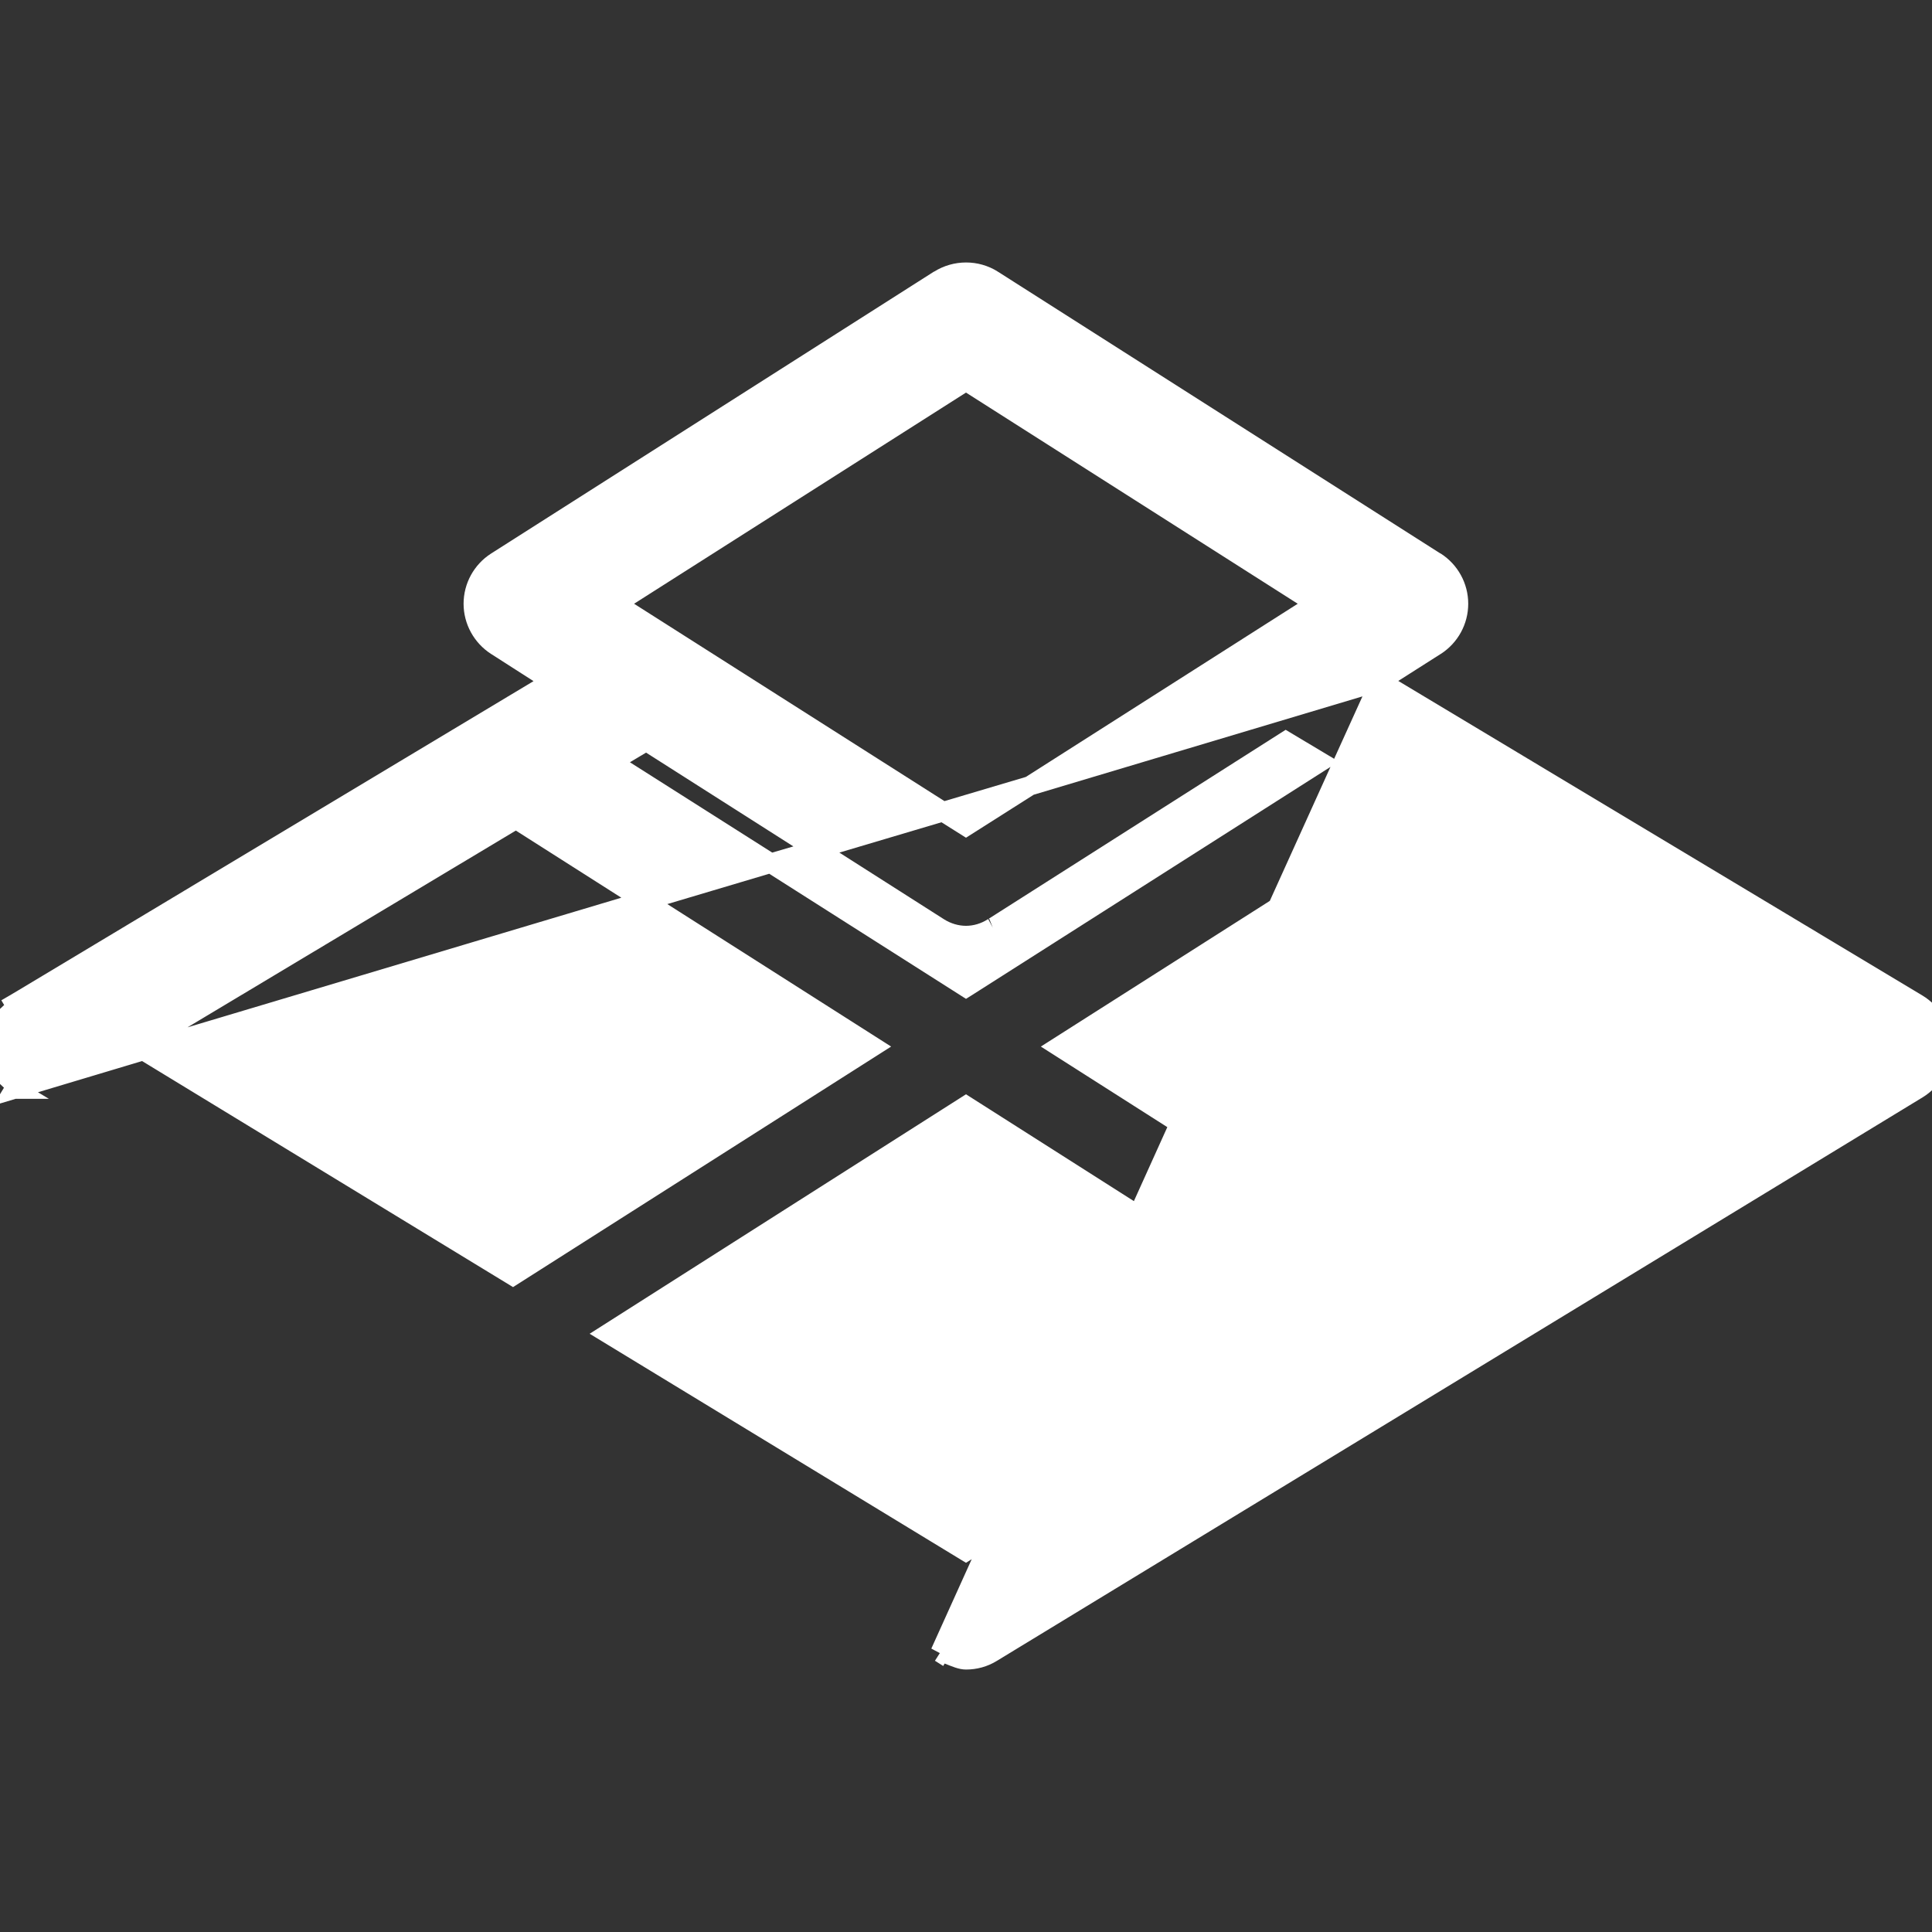<?xml version="1.0" encoding="UTF-8" standalone="no"?>
<svg
   xmlns:dc="http://purl.org/dc/elements/1.1/"
   xmlns:cc="http://creativecommons.org/ns#"
   xmlns:rdf="http://www.w3.org/1999/02/22-rdf-syntax-ns#"
   xmlns:svg="http://www.w3.org/2000/svg"
   xmlns="http://www.w3.org/2000/svg"
   xmlns:sodipodi="http://sodipodi.sourceforge.net/DTD/sodipodi-0.dtd"
   xmlns:inkscape="http://www.inkscape.org/namespaces/inkscape"
   inkscape:version="1.0 (4035a4fb49, 2020-05-01)"
   sodipodi:docname="stock-2.svg"
   id="svg11"
   version="1.1"
   fill="none"
   viewBox="0 0 20 20"
   height="20"
   width="20">
  <rect x="0" y="0" width="20" height="20" fill="#333333" stroke="none"/>
  <sodipodi:namedview
     inkscape:current-layer="svg11"
     inkscape:window-maximized="1"
     inkscape:window-y="-8"
     inkscape:window-x="-8"
     inkscape:cy="10.941176"
     inkscape:cx="10"
     inkscape:zoom="42.5"
     showgrid="false"
     id="namedview13"
     inkscape:window-height="1017"
     inkscape:window-width="1920"
     inkscape:pageshadow="2"
     inkscape:pageopacity="0"
     guidetolerance="10"
     gridtolerance="10"
     objecttolerance="10"
     borderopacity="1"
     bordercolor="#666666"
     pagecolor="#ffffff" />
  <g
     id="g4"
     clip-path="url(#clip0)">
    <g
       style="opacity:1"
       id="g17">
      <path
         id="path19"
         d="m 14.285,7.052 5.564,3.338 c 0.155,0.093 0.25,0.26 0.251,0.441 v 6e-4 c 0,0.18 -0.093,0.348 -0.248,0.443 l -3e-4,2e-4 -9.583,5.833 c -0.083,0.051 -0.176,0.076 -0.269,0.076 -0.093,0 -0.186,-0.025 -0.269,-0.075 l 1.6e-4,10e-5 0.052,-0.085 -0.052,0.085 z m 0,0 0.575,-0.366 2e-4,-1.2e-4 c 0.149,-0.095 0.239,-0.259 0.239,-0.436 0,-0.177 -0.09,-0.341 -0.239,-0.436 l -2e-4,-1.1e-4 -4.583,-2.917 -10e-5,-8e-5 c -0.169,-0.107 -0.385,-0.107 -0.555,0 l -1.3e-4,8e-5 -4.583,2.917 -1.2e-4,8e-5 C 4.99,5.909 4.9,6.073 4.9,6.25 c 0,0.177 0.09,0.341 0.239,0.436 l 1.2e-4,7e-5 0.575,0.366 -5.563,3.338 0.051,0.086 -0.051,-0.086 c -0.155,0.093 -0.251,0.26 -0.251,0.441 -9.19e-4,0.181 0.093,0.349 0.248,0.443 H 0.148 L 0.2,11.189 0.148,11.275 Z M 10,10.222 6.331,7.887 6.688,7.673 l 3.034,1.93 1.3e-4,8e-5 c 0.085,0.054 0.182,0.081 0.278,0.081 0.096,0 0.193,-0.027 0.277,-0.081 10e-5,-4e-5 10e-5,-8e-5 2e-4,-1.2e-4 L 13.31,7.672 13.668,7.887 Z M 6.379,6.25 10,3.946 13.621,6.25 10,8.554 Z M 5.341,8.481 9.038,10.833 5.309,13.206 1.416,10.835 Z m 4.659,7.58 -3.707,-2.256 3.707,-2.359 3.707,2.359 z m 8.584,-5.226 -3.894,2.371 -3.728,-2.373 3.697,-2.353 z"
         style="color:#000000;font-style:normal;font-variant:normal;font-weight:normal;font-stretch:normal;font-size:medium;line-height:normal;font-family:sans-serif;font-variant-ligatures:normal;font-variant-position:normal;font-variant-caps:normal;font-variant-numeric:normal;font-variant-alternates:normal;font-variant-east-asian:normal;font-feature-settings:normal;font-variation-settings:normal;text-indent:0;text-align:start;text-decoration:none;text-decoration-line:none;text-decoration-style:solid;text-decoration-color:#000000;letter-spacing:normal;word-spacing:normal;text-transform:none;writing-mode:lr-tb;direction:ltr;text-orientation:mixed;dominant-baseline:auto;baseline-shift:baseline;text-anchor:start;white-space:normal;shape-padding:0;shape-margin:0;inline-size:0;clip-rule:nonzero;display:inline;overflow:visible;visibility:visible;isolation:auto;mix-blend-mode:normal;color-interpolation:sRGB;color-interpolation-filters:linearRGB;solid-color:#000000;solid-opacity:1;vector-effect:none;fill:#ffffff;fill-opacity:1;fill-rule:nonzero;stroke:none;stroke-width:0.2;stroke-linecap:butt;stroke-linejoin:miter;stroke-miterlimit:4;stroke-dasharray:none;stroke-dashoffset:0;stroke-opacity:1.0;color-rendering:auto;image-rendering:auto;shape-rendering:auto;text-rendering:auto;enable-background:accumulate;stop-color:#000000;stop-opacity:1;" />
      <path
         id="path21"
         d="M 9.668 2.812 L 5.084 5.73 C 4.906 5.844 4.799 6.04 4.799 6.25 C 4.799 6.46 4.907 6.656 5.084 6.77 L 5.086 6.771 L 5.523 7.051 L 0.186 10.254 L 0.1 10.305 L 0.014 10.355 L 0.043 10.404 C -0.084 10.519 -0.201 10.655 -0.201 10.83 C -0.202 11.005 -0.086 11.144 0.041 11.26 L -0.029 11.375 L -0.072 11.445 L 0.162 11.375 L 0.506 11.375 L 0.393 11.307 L 1.471 10.984 L 5.311 13.324 L 9.225 10.834 L 6.908 9.359 L 7.963 9.045 L 10 10.34 L 10.053 10.307 L 13.773 7.939 L 13.145 9.326 L 10.775 10.834 L 12.084 11.668 L 11.738 12.434 L 10 11.328 L 6.104 13.807 L 10 16.178 L 10.051 16.146 L 10.059 16.141 L 9.646 17.055 L 9.641 17.066 L 9.729 17.113 L 9.678 17.193 L 9.68 17.193 L 9.764 17.246 L 9.779 17.221 C 9.852 17.249 9.924 17.283 10 17.283 C 10.111 17.283 10.221 17.254 10.32 17.193 L 19.904 11.359 C 20.088 11.246 20.199 11.047 20.199 10.832 L 20.199 10.83 C 20.198 10.615 20.085 10.416 19.9 10.305 L 14.475 7.049 L 14.912 6.771 L 14.914 6.77 C 15.092 6.656 15.199 6.46 15.199 6.25 C 15.199 6.04 15.092 5.844 14.914 5.73 L 14.912 5.729 L 14.91 5.729 L 10.336 2.816 L 10.334 2.816 L 10.33 2.812 C 10.129 2.685 9.871 2.686 9.67 2.812 L 9.668 2.812 z M 9.775 2.982 C 9.912 2.896 10.086 2.896 10.223 2.982 L 14.809 5.9 C 14.927 5.977 14.998 6.108 14.998 6.25 C 14.998 6.392 14.927 6.523 14.809 6.6 L 14.807 6.602 L 14.283 6.934 L 14.24 6.908 L 14.213 6.969 L 11.318 7.832 L 13.807 6.25 L 10 3.828 L 6.191 6.25 L 6.324 6.334 L 9.523 8.369 L 8.467 8.686 L 6.689 7.555 L 6.141 7.885 L 7.74 8.902 L 6.684 9.217 L 5.342 8.363 L 5.289 8.395 L 1.223 10.834 L 1.24 10.844 L 0.184 11.16 C 0.076 11.082 -0.001 10.966 0 10.832 C 7.9695906e-05 10.686 0.078 10.551 0.203 10.477 L 5.904 7.055 L 5.191 6.602 L 5.189 6.6 C 5.071 6.523 5 6.392 5 6.25 C 5 6.107 5.071 5.975 5.191 5.898 L 5.193 5.898 L 9.775 2.982 z M 10 4.064 L 13.434 6.25 L 10.619 8.043 L 9.777 8.293 L 6.564 6.25 L 10 4.064 z M 14.332 7.195 L 19.797 10.477 C 19.922 10.552 19.999 10.686 20 10.832 C 20 10.978 19.926 11.113 19.801 11.189 L 19.799 11.189 L 10.217 17.021 C 10.15 17.062 10.075 17.084 10 17.084 C 9.954 17.084 9.911 17.062 9.867 17.047 L 10.361 15.957 L 13.896 13.807 L 11.908 12.543 L 12.256 11.775 L 14.689 13.324 L 18.777 10.836 L 18.635 10.75 L 14.658 8.363 L 13.455 9.129 L 14.332 7.195 z M 14.104 7.209 L 13.811 7.855 L 13.309 7.555 L 10.23 9.514 L 10.24 9.51 C 10.24 9.51 10.277 9.602 10.277 9.602 L 10.23 9.514 L 10.223 9.518 C 10.155 9.561 10.077 9.584 10 9.584 C 9.923 9.584 9.844 9.561 9.775 9.518 L 8.689 8.826 L 9.746 8.512 L 10 8.672 L 10.701 8.227 L 14.104 7.209 z M 13.312 7.789 L 13.479 7.889 L 10 10.104 L 8.217 8.969 L 8.436 8.902 L 9.668 9.688 C 9.769 9.752 9.885 9.783 10 9.783 C 10.108 9.783 10.215 9.75 10.312 9.691 C 10.31 9.684 10.277 9.604 10.277 9.604 L 10.322 9.689 C 10.324 9.689 10.325 9.688 10.326 9.688 L 10.33 9.688 L 13.312 7.789 z M 6.688 7.791 L 8.213 8.762 L 7.994 8.826 L 6.521 7.891 L 6.688 7.791 z M 5.34 8.598 L 6.432 9.293 L 1.941 10.635 L 5.34 8.598 z M 14.66 8.598 L 18.391 10.836 L 14.691 13.088 L 12.34 11.592 L 13.305 9.461 L 14.66 8.598 z M 6.654 9.436 L 8.852 10.834 L 5.309 13.088 L 1.727 10.908 L 6.654 9.436 z M 12.994 9.658 L 12.168 11.482 L 11.148 10.834 L 12.994 9.658 z M 10 11.564 L 11.654 12.617 L 10.205 15.82 L 10 15.945 L 6.482 13.803 L 10 11.564 z M 11.826 12.727 L 13.518 13.803 L 10.508 15.635 L 11.826 12.727 z "
         style="color:#000000;font-style:normal;font-variant:normal;font-weight:normal;font-stretch:normal;font-size:medium;line-height:normal;font-family:sans-serif;font-variant-ligatures:normal;font-variant-position:normal;font-variant-caps:normal;font-variant-numeric:normal;font-variant-alternates:normal;font-variant-east-asian:normal;font-feature-settings:normal;font-variation-settings:normal;text-indent:0;text-align:start;text-decoration:none;text-decoration-line:none;text-decoration-style:solid;text-decoration-color:#000000;letter-spacing:normal;word-spacing:normal;text-transform:none;writing-mode:lr-tb;direction:ltr;text-orientation:mixed;dominant-baseline:auto;baseline-shift:baseline;text-anchor:start;white-space:normal;shape-padding:0;shape-margin:0;inline-size:0;clip-rule:nonzero;display:inline;overflow:visible;visibility:visible;isolation:auto;mix-blend-mode:normal;color-interpolation:sRGB;color-interpolation-filters:linearRGB;solid-color:#000000;solid-opacity:1;vector-effect:none;fill:#ffffff;fill-opacity:1;fill-rule:nonzero;stroke:none;stroke-width:0.2;stroke-linecap:butt;stroke-linejoin:miter;stroke-miterlimit:4;stroke-dasharray:none;stroke-dashoffset:0;stroke-opacity:1.0;color-rendering:auto;image-rendering:auto;shape-rendering:auto;text-rendering:auto;enable-background:accumulate;stop-color:#000000;stop-opacity:1;" />
    </g>
  </g>
  <defs
     id="defs9">
    <clipPath
       id="clip0">
      <rect
         id="rect6"
         fill="white"
         height="20"
         width="20" />
    </clipPath>
  </defs>
</svg>
